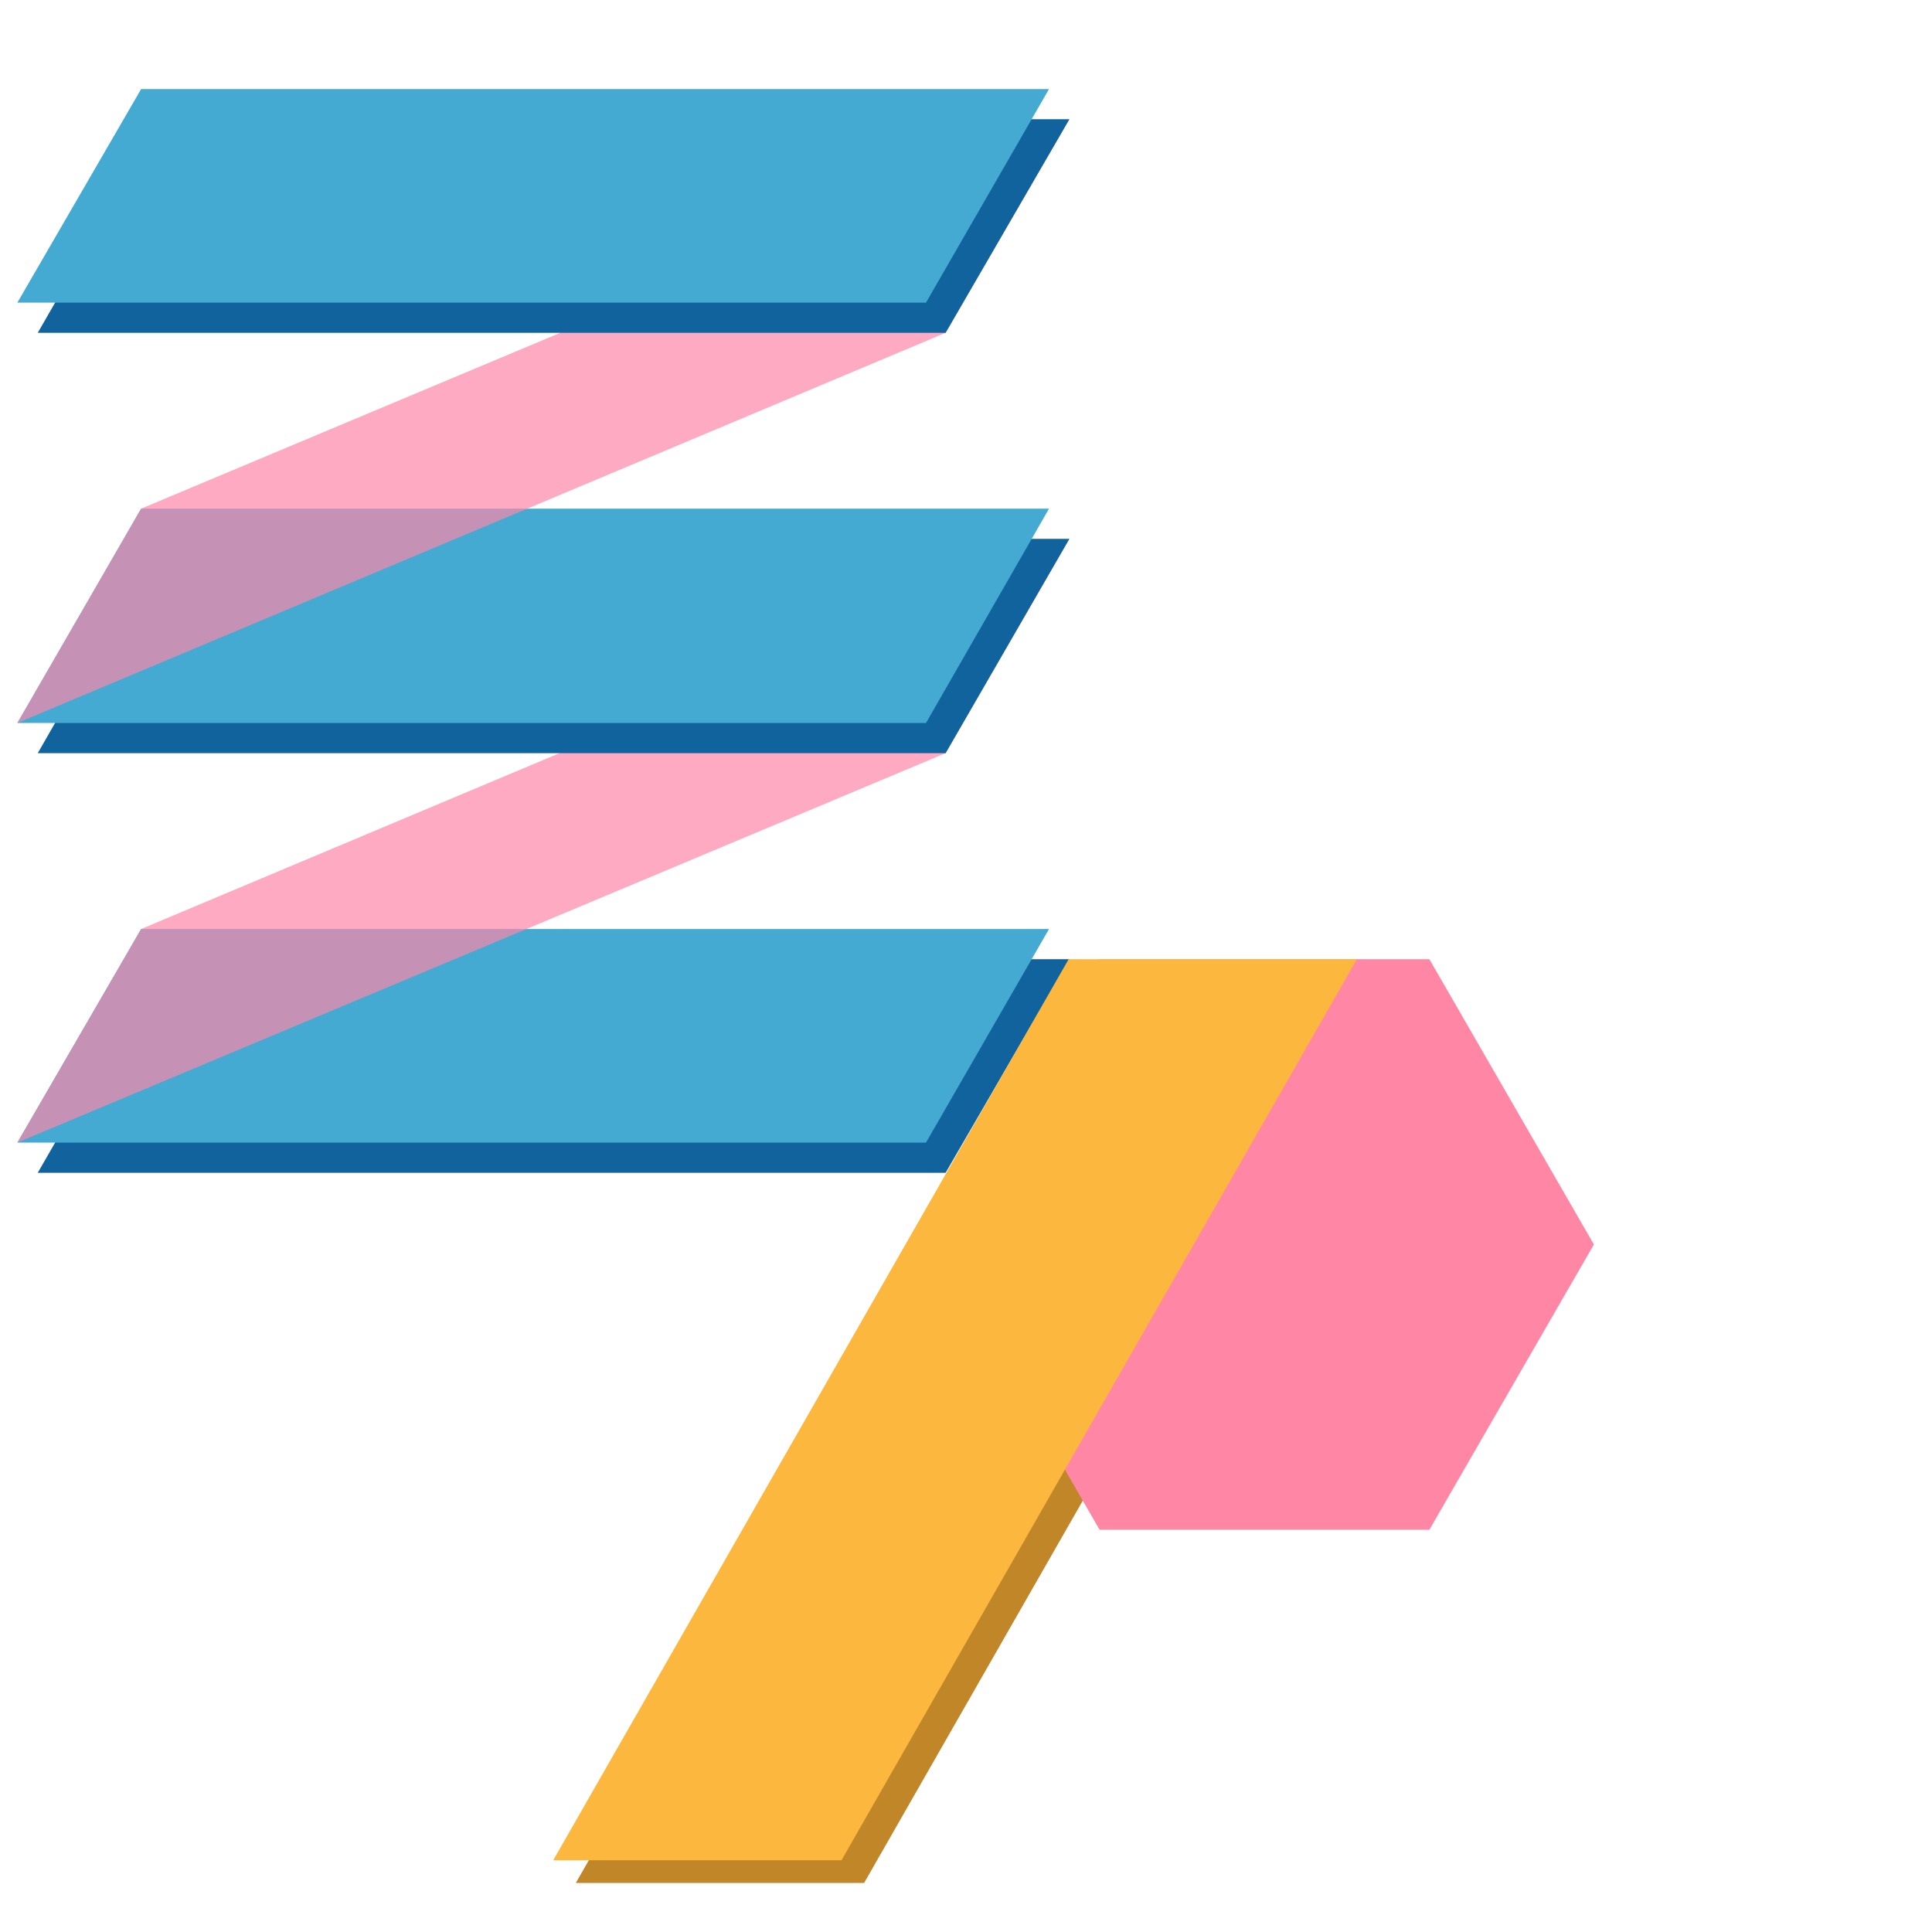 <?xml version="1.0" encoding="utf-8"?>
<!-- Generator: Adobe Illustrator 22.1.0, SVG Export Plug-In . SVG Version: 6.00 Build 0)  -->
<svg version="1.1" id="图层_1" xmlns="http://www.w3.org/2000/svg" xmlns:xlink="http://www.w3.org/1999/xlink" x="0px" y="0px"
	 viewBox="0 0 256 256" style="enable-background:new 0 0 256 256;" xml:space="preserve">
<style type="text/css">
	.st0{fill:#11639E;}
	.st1{fill:#C18627;}
	.st2{fill:#FF86A5;}
	.st3{fill:#44AAD2;}
	.st4{fill:#FBB73E;}
	.st5{opacity:0.7;fill:#FC86A9;}
</style>
<g>
	<polygon class="st0" points="125.3,155.4 5,155.4 21.3,127.1 141.7,127.1 	"/>
	<polygon class="st1" points="114.5,249.5 76.3,249.5 144.6,130.1 182.8,130.1 	"/>
	<polygon class="st2" points="189.4,127.1 145.7,127.1 123.9,164.9 145.7,202.7 189.4,202.7 211.2,164.9 	"/>
	<polygon class="st3" points="122.7,151.4 2.3,151.4 18.7,123.1 139,123.1 	"/>
	<polygon class="st4" points="111.5,246.5 73.3,246.5 141.6,127.1 179.8,127.1 	"/>
	<polygon class="st5" points="125.3,99.8 2.3,151.4 18.7,123.1 141.7,71.4 	"/>
	<polygon class="st0" points="125.3,99.8 5,99.8 21.3,71.4 141.7,71.4 	"/>
	<polygon class="st3" points="122.7,95.8 2.3,95.8 18.7,67.4 139,67.4 	"/>
	<polygon class="st5" points="125.3,44.1 2.3,95.8 18.7,67.4 141.7,15.8 	"/>
	<polygon class="st0" points="125.3,44.1 5,44.1 21.3,15.8 141.7,15.8 	"/>
	<polygon class="st3" points="122.7,40.1 2.3,40.1 18.7,11.8 139,11.8 	"/>
</g>
</svg>
